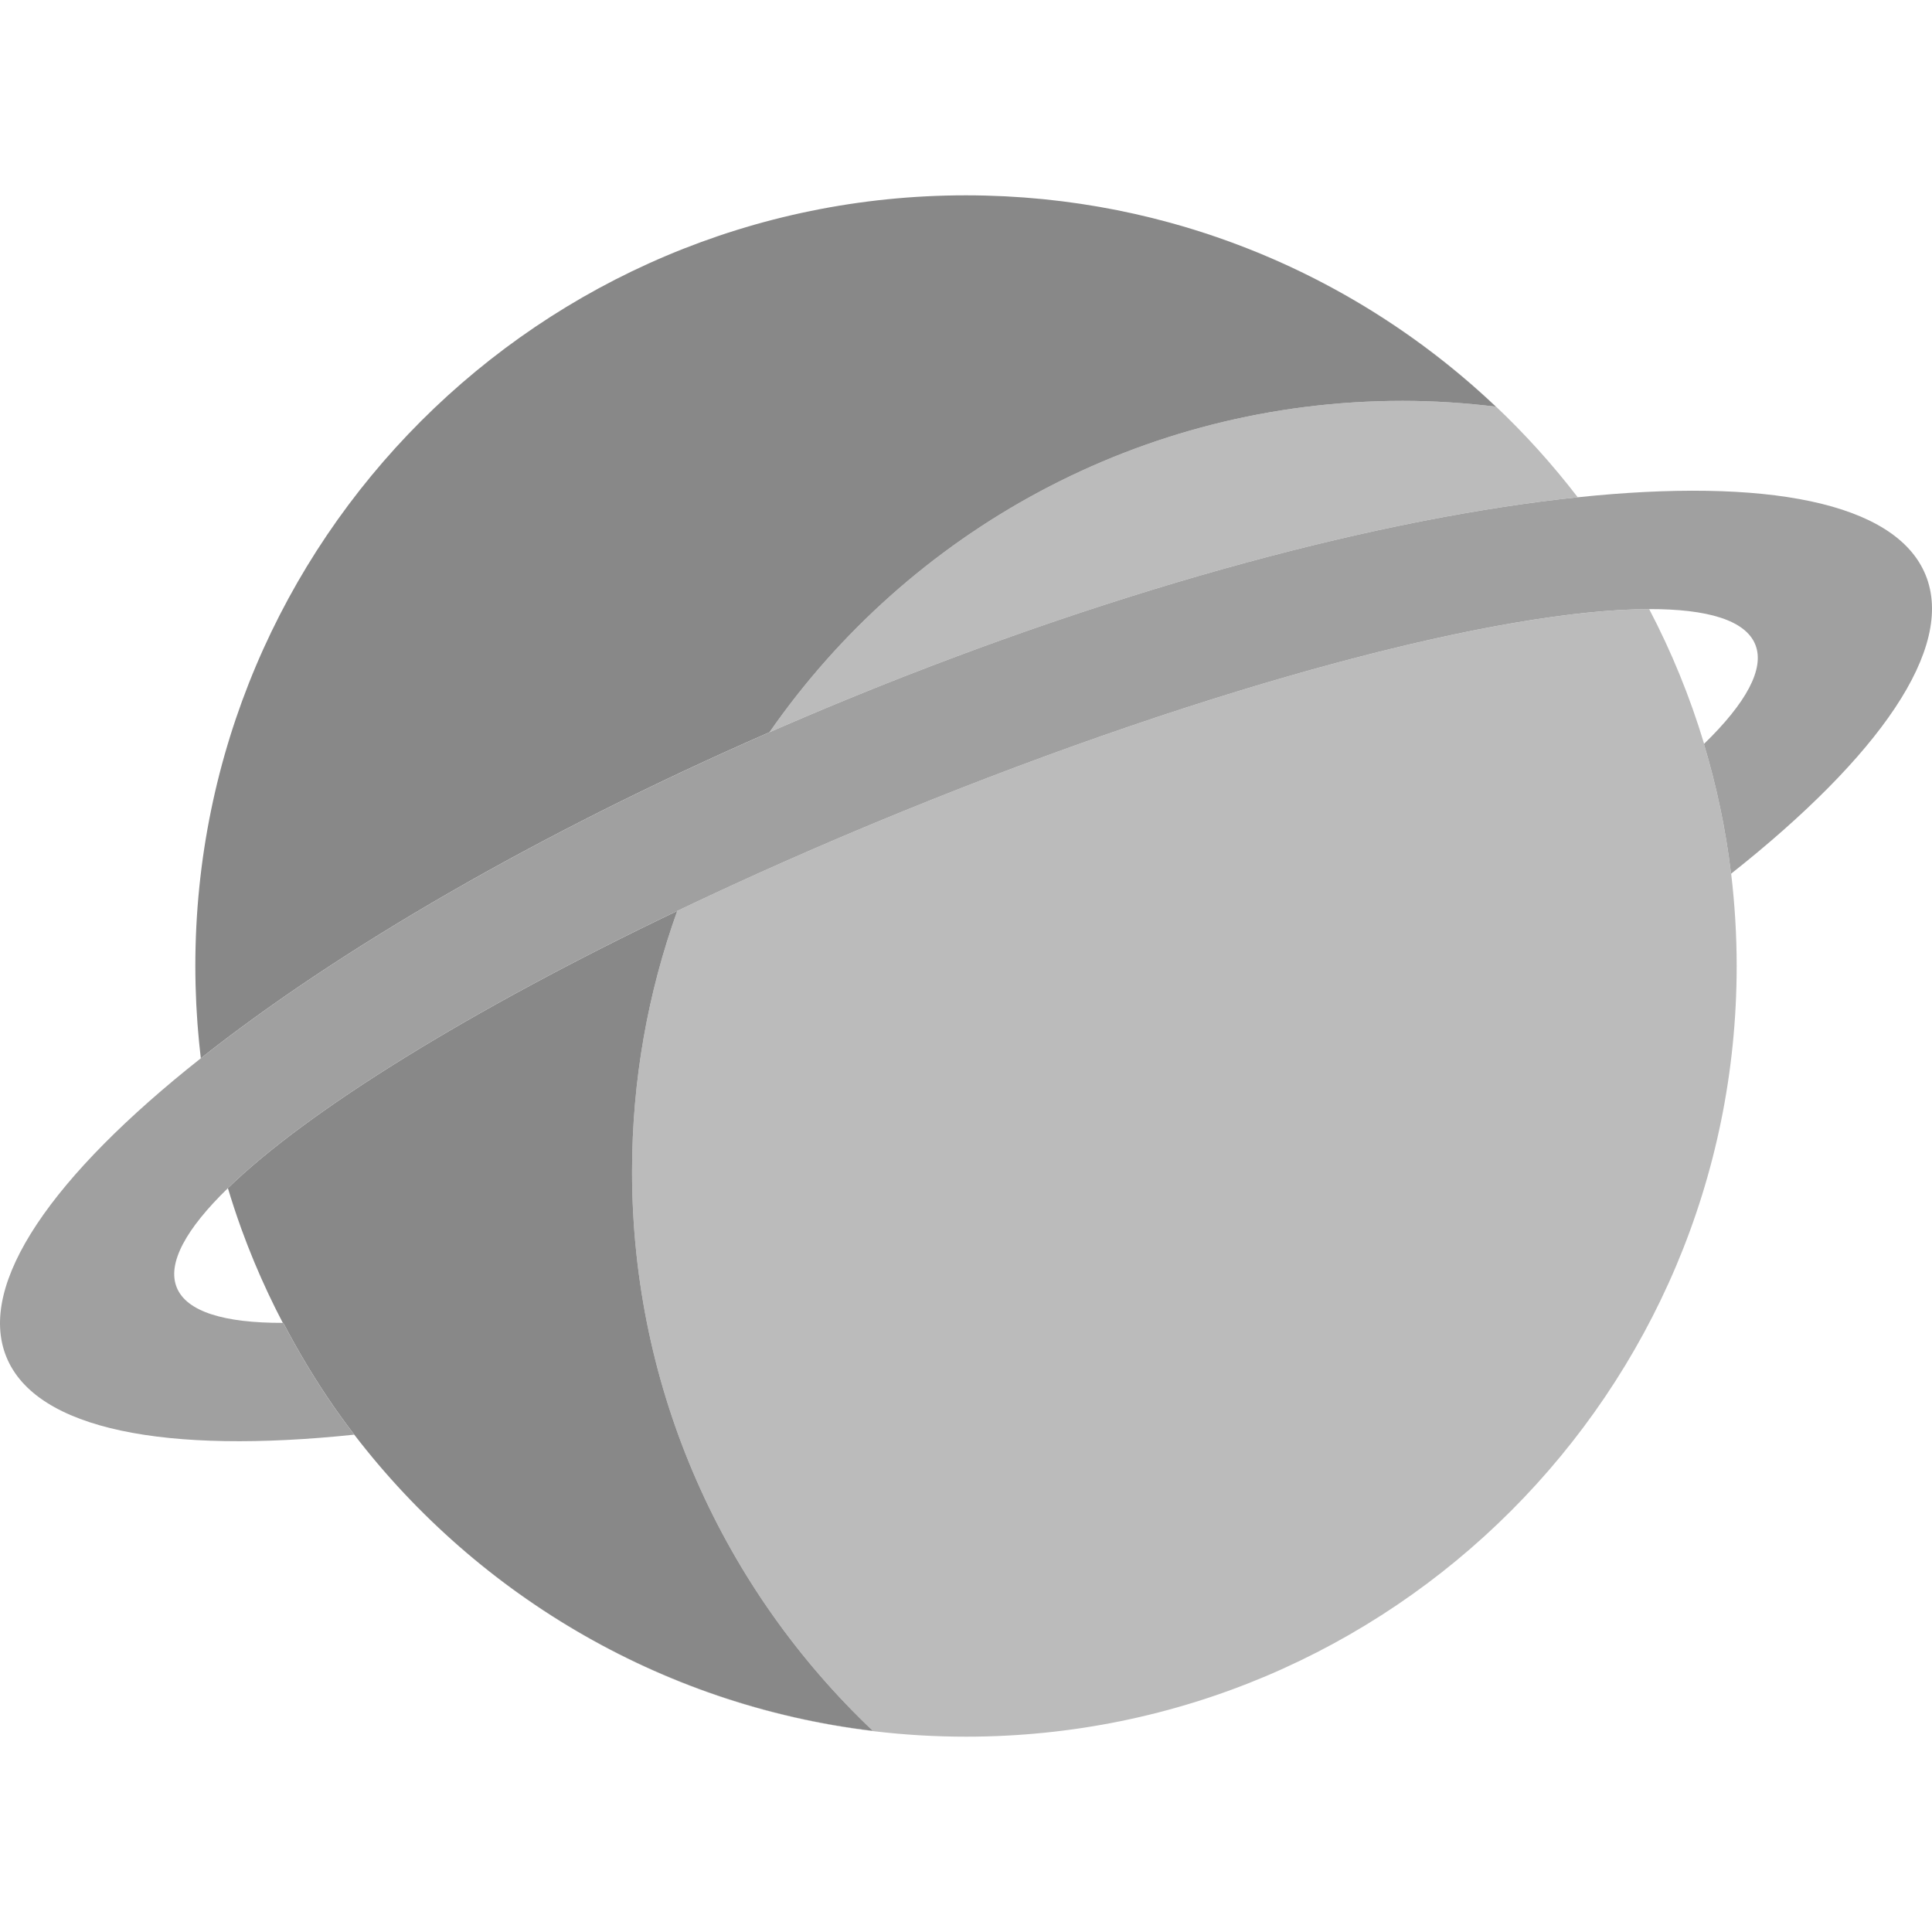 <?xml version="1.0" encoding="iso-8859-1"?>
<!-- Generator: Adobe Illustrator 19.0.0, SVG Export Plug-In . SVG Version: 6.00 Build 0)  -->
<svg version="1.1" id="Capa_1" xmlns="http://www.w3.org/2000/svg" xmlns:xlink="http://www.w3.org/1999/xlink" x="0px" y="0px"
	 viewBox="0 0 501.381 501.381" style="enable-background:new 0 0 501.381 501.381;" xml:space="preserve">
<g>
	<path style="fill:none;" d="M71.312,339.206c-0.53-1.071-1.051-2.147-1.562-3.229c-0.153-0.323-0.302-0.647-0.453-0.971
		c-0.49-1.052-0.974-2.108-1.446-3.17c-0.157-0.354-0.311-0.711-0.466-1.066c-0.458-1.047-0.912-2.095-1.352-3.151
		c-0.154-0.368-0.302-0.74-0.453-1.109c-0.433-1.056-0.863-2.113-1.279-3.177c-0.135-0.347-0.264-0.698-0.397-1.046
		c-0.422-1.099-0.841-2.199-1.244-3.307c-0.072-0.199-0.139-0.4-0.211-0.599c-1.189-3.306-2.29-6.654-3.307-10.038
		c-10.91,10.607-15.822,19.524-13.269,25.792c2.553,6.267,12.309,9.206,27.524,9.17c-0.569-1.087-1.127-2.179-1.677-3.277
		C71.583,339.755,71.448,339.48,71.312,339.206z"/>
	<path style="fill:none;" d="M455.51,167.246c-2.554-6.269-12.304-9.214-27.527-9.176c5.802,11.084,10.594,22.778,14.257,34.962
		C453.144,182.428,458.063,173.511,455.51,167.246z"/>
	<path style="fill:#BBBBBB;" d="M364.025,104.024c-68.087,0-128.217,34.032-164.337,86.005c7.352-3.214,14.827-6.378,22.429-9.475
		c70.087-28.554,136.724-46.191,187.325-51.504C383.248,94.916,346.3,69.477,303.658,57.794
		c32.131,8.819,61.025,25.462,84.531,47.734C380.262,104.573,372.21,104.024,364.025,104.024z"/>
	<path style="fill:#BBBBBB;" d="M90.102,369.885c-0.578-0.777-1.144-1.563-1.711-2.349
		C88.956,368.323,89.525,369.107,90.102,369.885z"/>
	<path style="fill:#BBBBBB;" d="M285.187,53.664c1.202,0.209,2.399,0.434,3.594,0.665C287.586,54.099,286.389,53.873,285.187,53.664
		z"/>
	<path style="fill:#BBBBBB;" d="M289.904,54.544c1.281,0.255,2.556,0.525,3.827,0.805C292.459,55.07,291.185,54.799,289.904,54.544z
		"/>
	<path style="fill:#BBBBBB;" d="M299.141,56.613c1.447,0.361,2.888,0.737,4.322,1.129C302.028,57.35,300.588,56.973,299.141,56.613z
		"/>
	<path style="fill:#BBBBBB;" d="M442.191,193.081c0.017-0.016,0.032-0.032,0.049-0.049c-3.663-12.185-8.455-23.879-14.257-34.962
		c-38.626,0.097-112.509,19.413-193.649,52.47c-20.612,8.397-40.263,17.102-58.575,25.857c-7.589,21.124-11.734,43.89-11.734,67.627
		c0,57.178,24.033,108.712,62.502,145.162c-55.619-6.704-104.214-36.219-136.139-78.919c0.416,0.558,0.829,1.118,1.251,1.671
		c36.542,47.863,94.185,78.753,159.052,78.753c110.457,0,200-89.543,200-200c0-8.11-0.496-16.103-1.434-23.96
		c-0.008,0.006-0.015,0.012-0.023,0.018C447.851,215.189,445.461,203.947,442.191,193.081z"/>
	<path style="fill:#BBBBBB;" d="M69.75,335.978c0.511,1.082,1.032,2.158,1.562,3.229C70.782,338.135,70.261,337.059,69.75,335.978z"
		/>
	<path style="fill:#BBBBBB;" d="M66.033,327.62c0.44,1.056,0.894,2.104,1.352,3.151C66.927,329.724,66.473,328.675,66.033,327.62z"
		/>
	<path style="fill:#BBBBBB;" d="M64.301,323.333c0.415,1.065,0.846,2.122,1.279,3.177C65.147,325.455,64.716,324.398,64.301,323.333
		z"/>
	<path style="fill:#BBBBBB;" d="M62.66,318.981c0.403,1.108,0.823,2.208,1.244,3.307C63.482,321.189,63.062,320.089,62.66,318.981z"
		/>
	<path style="fill:#BBBBBB;" d="M86.967,365.539c-0.077-0.109-0.152-0.219-0.229-0.329C86.815,365.32,86.891,365.43,86.967,365.539z
		"/>
	<path style="fill:#BBBBBB;" d="M67.851,331.837c0.472,1.062,0.956,2.117,1.446,3.17C68.807,333.954,68.323,332.899,67.851,331.837z
		"/>
	<path style="fill:#BBBBBB;" d="M59.143,308.342l-0.001,0.001c1.017,3.384,2.118,6.732,3.307,10.038
		C61.259,315.076,60.161,311.726,59.143,308.342z"/>
	<path style="fill:#BBBBBB;" d="M294.554,55.528c1.362,0.305,2.719,0.626,4.071,0.959C297.273,56.154,295.917,55.833,294.554,55.528
		z"/>
	<path style="fill:#BBBBBB;" d="M51.413,267.635c-0.059-0.699-0.121-1.398-0.173-2.099
		C51.292,266.237,51.354,266.936,51.413,267.635z"/>
	<path style="fill:#BBBBBB;" d="M265.767,51.254c0.892,0.067,1.78,0.151,2.669,0.229C267.547,51.405,266.66,51.32,265.767,51.254z"
		/>
	<path style="fill:#BBBBBB;" d="M50.813,257.324c-0.018-0.552-0.045-1.102-0.058-1.656
		C50.768,256.222,50.795,256.772,50.813,257.324z"/>
	<path style="fill:#BBBBBB;" d="M260.784,50.943c0.792,0.039,1.579,0.096,2.369,0.145C262.363,51.04,261.576,50.983,260.784,50.943z
		"/>
	<path style="fill:#BBBBBB;" d="M255.759,50.755c0.633,0.016,1.261,0.048,1.892,0.07C257.019,50.803,256.391,50.77,255.759,50.755z"
		/>
	<path style="fill:#BBBBBB;" d="M73.397,343.305C73.397,343.305,73.397,343.305,73.397,343.305
		c-0.568-1.086-1.127-2.179-1.677-3.277C72.27,341.126,72.828,342.219,73.397,343.305z"/>
	<path style="fill:#BBBBBB;" d="M280.413,52.892c1.128,0.168,2.251,0.353,3.374,0.54C282.664,53.245,281.541,53.06,280.413,52.892z"
		/>
	<path style="fill:#BBBBBB;" d="M51.89,272.59c-0.079-0.724-0.159-1.447-0.23-2.173C51.731,271.143,51.811,271.866,51.89,272.59z"/>
	<path style="fill:#BBBBBB;" d="M275.583,52.231c1.053,0.131,2.1,0.278,3.148,0.426C277.683,52.51,276.636,52.362,275.583,52.231z"
		/>
	<path style="fill:#BBBBBB;" d="M270.7,51.684c0.976,0.097,1.948,0.211,2.92,0.323C272.647,51.896,271.676,51.781,270.7,51.684z"/>
	<path style="fill:#BBBBBB;" d="M51.053,262.585c-0.038-0.655-0.083-1.309-0.115-1.966C50.97,261.276,51.015,261.93,51.053,262.585z
		"/>
	<path style="fill:#888888;" d="M226.527,449.186c-38.469-36.45-62.502-87.984-62.502-145.162c0-23.737,4.145-46.503,11.734-67.627
		c-53.781,25.713-95.958,51.86-116.616,71.945c1.018,3.384,2.116,6.734,3.306,10.04c0.072,0.199,0.139,0.4,0.211,0.599
		c0.403,1.108,0.822,2.208,1.244,3.307c0.134,0.348,0.262,0.698,0.397,1.046c0.415,1.065,0.845,2.122,1.279,3.177
		c0.151,0.369,0.299,0.741,0.453,1.109c0.441,1.056,0.894,2.104,1.352,3.151c0.156,0.355,0.309,0.712,0.466,1.066
		c0.472,1.062,0.956,2.118,1.446,3.17c0.151,0.324,0.301,0.648,0.453,0.971c0.511,1.082,1.032,2.158,1.562,3.229
		c0.136,0.274,0.271,0.548,0.408,0.822c0.549,1.098,1.108,2.191,1.677,3.277c0.04,0,0.077,0.001,0.116,0.001
		c3.974,7.587,8.371,14.915,13.225,21.905c0.077,0.109,0.152,0.22,0.229,0.329c0.468,0.671,0.948,1.332,1.424,1.997
		c0.567,0.786,1.133,1.572,1.711,2.349c0.095,0.128,0.191,0.255,0.286,0.382C122.313,412.967,170.908,442.482,226.527,449.186z"/>
	<path style="fill:#888888;" d="M199.688,190.029c36.12-51.973,96.249-86.005,164.337-86.005c8.185,0,16.237,0.549,24.165,1.505
		c-23.506-22.272-52.4-38.915-84.531-47.734c-0.065-0.018-0.13-0.035-0.195-0.053c-1.434-0.392-2.875-0.768-4.322-1.129
		c-0.172-0.043-0.344-0.083-0.515-0.126c-1.352-0.333-2.708-0.654-4.071-0.959c-0.274-0.062-0.549-0.119-0.823-0.179
		c-1.272-0.28-2.547-0.55-3.827-0.805c-0.373-0.074-0.749-0.143-1.123-0.215c-1.195-0.231-2.392-0.456-3.594-0.665
		c-0.465-0.081-0.934-0.154-1.4-0.232c-1.122-0.187-2.245-0.372-3.374-0.54c-0.559-0.083-1.121-0.156-1.682-0.235
		c-1.047-0.147-2.095-0.295-3.148-0.426c-0.653-0.081-1.309-0.15-1.964-0.225c-0.972-0.111-1.943-0.225-2.92-0.323
		c-0.752-0.075-1.509-0.135-2.263-0.201c-0.889-0.078-1.777-0.162-2.669-0.229c-0.869-0.065-1.742-0.112-2.614-0.166
		c-0.789-0.049-1.577-0.106-2.369-0.145c-1.041-0.052-2.088-0.083-3.134-0.119c-0.631-0.021-1.259-0.054-1.892-0.07
		c-1.684-0.042-3.373-0.064-5.067-0.064c-110.457,0-200,89.543-200,200c0,1.664,0.022,3.323,0.063,4.978
		c0.013,0.553,0.04,1.103,0.058,1.656c0.036,1.1,0.072,2.2,0.125,3.295c0.032,0.657,0.077,1.311,0.115,1.966
		c0.058,0.985,0.115,1.97,0.187,2.951c0.052,0.701,0.114,1.4,0.173,2.099c0.078,0.929,0.156,1.857,0.247,2.782
		c0.071,0.726,0.151,1.449,0.23,2.173c0.074,0.682,0.143,1.365,0.224,2.045C87.694,246.493,139.248,216.453,199.688,190.029z"/>
	<path style="fill:#A0A0A0;" d="M499.727,149.232c-7.739-18.997-41.586-25.296-90.284-20.182
		c-50.601,5.313-117.238,22.95-187.325,51.504c-7.602,3.097-15.077,6.261-22.429,9.475c-60.44,26.424-111.994,56.464-147.574,84.606
		c-38.395,30.368-58.196,58.521-50.458,77.514c7.737,18.99,41.593,25.27,90.265,20.166c-0.095-0.124-0.187-0.252-0.282-0.377
		c-0.422-0.553-0.835-1.113-1.251-1.671c-0.095-0.128-0.192-0.254-0.286-0.382c-0.577-0.778-1.146-1.561-1.711-2.349
		c-0.476-0.664-0.956-1.326-1.424-1.997c-0.076-0.109-0.152-0.219-0.229-0.329c-4.854-6.989-9.251-14.318-13.225-21.905
		c-0.04,0-0.077-0.001-0.116-0.001c0,0,0,0-0.001,0c-15.215,0.036-24.971-2.903-27.524-9.17
		c-2.553-6.267,2.359-15.184,13.269-25.792l0.001-0.001c20.658-20.085,62.835-46.232,116.616-71.945
		c18.312-8.755,37.963-17.46,58.575-25.857c81.14-33.057,155.023-52.373,193.649-52.47c15.223-0.038,24.973,2.907,27.527,9.176
		c2.553,6.266-2.366,15.182-13.27,25.786c-0.017,0.016-0.032,0.032-0.049,0.049c3.271,10.866,5.66,22.108,7.044,33.667
		c0.008-0.006,0.015-0.012,0.023-0.018C487.636,196.37,507.463,168.221,499.727,149.232z"/>
</g>
<g>
</g>
<g>
</g>
<g>
</g>
<g>
</g>
<g>
</g>
<g>
</g>
<g>
</g>
<g>
</g>
<g>
</g>
<g>
</g>
<g>
</g>
<g>
</g>
<g>
</g>
<g>
</g>
<g>
</g>
</svg>
